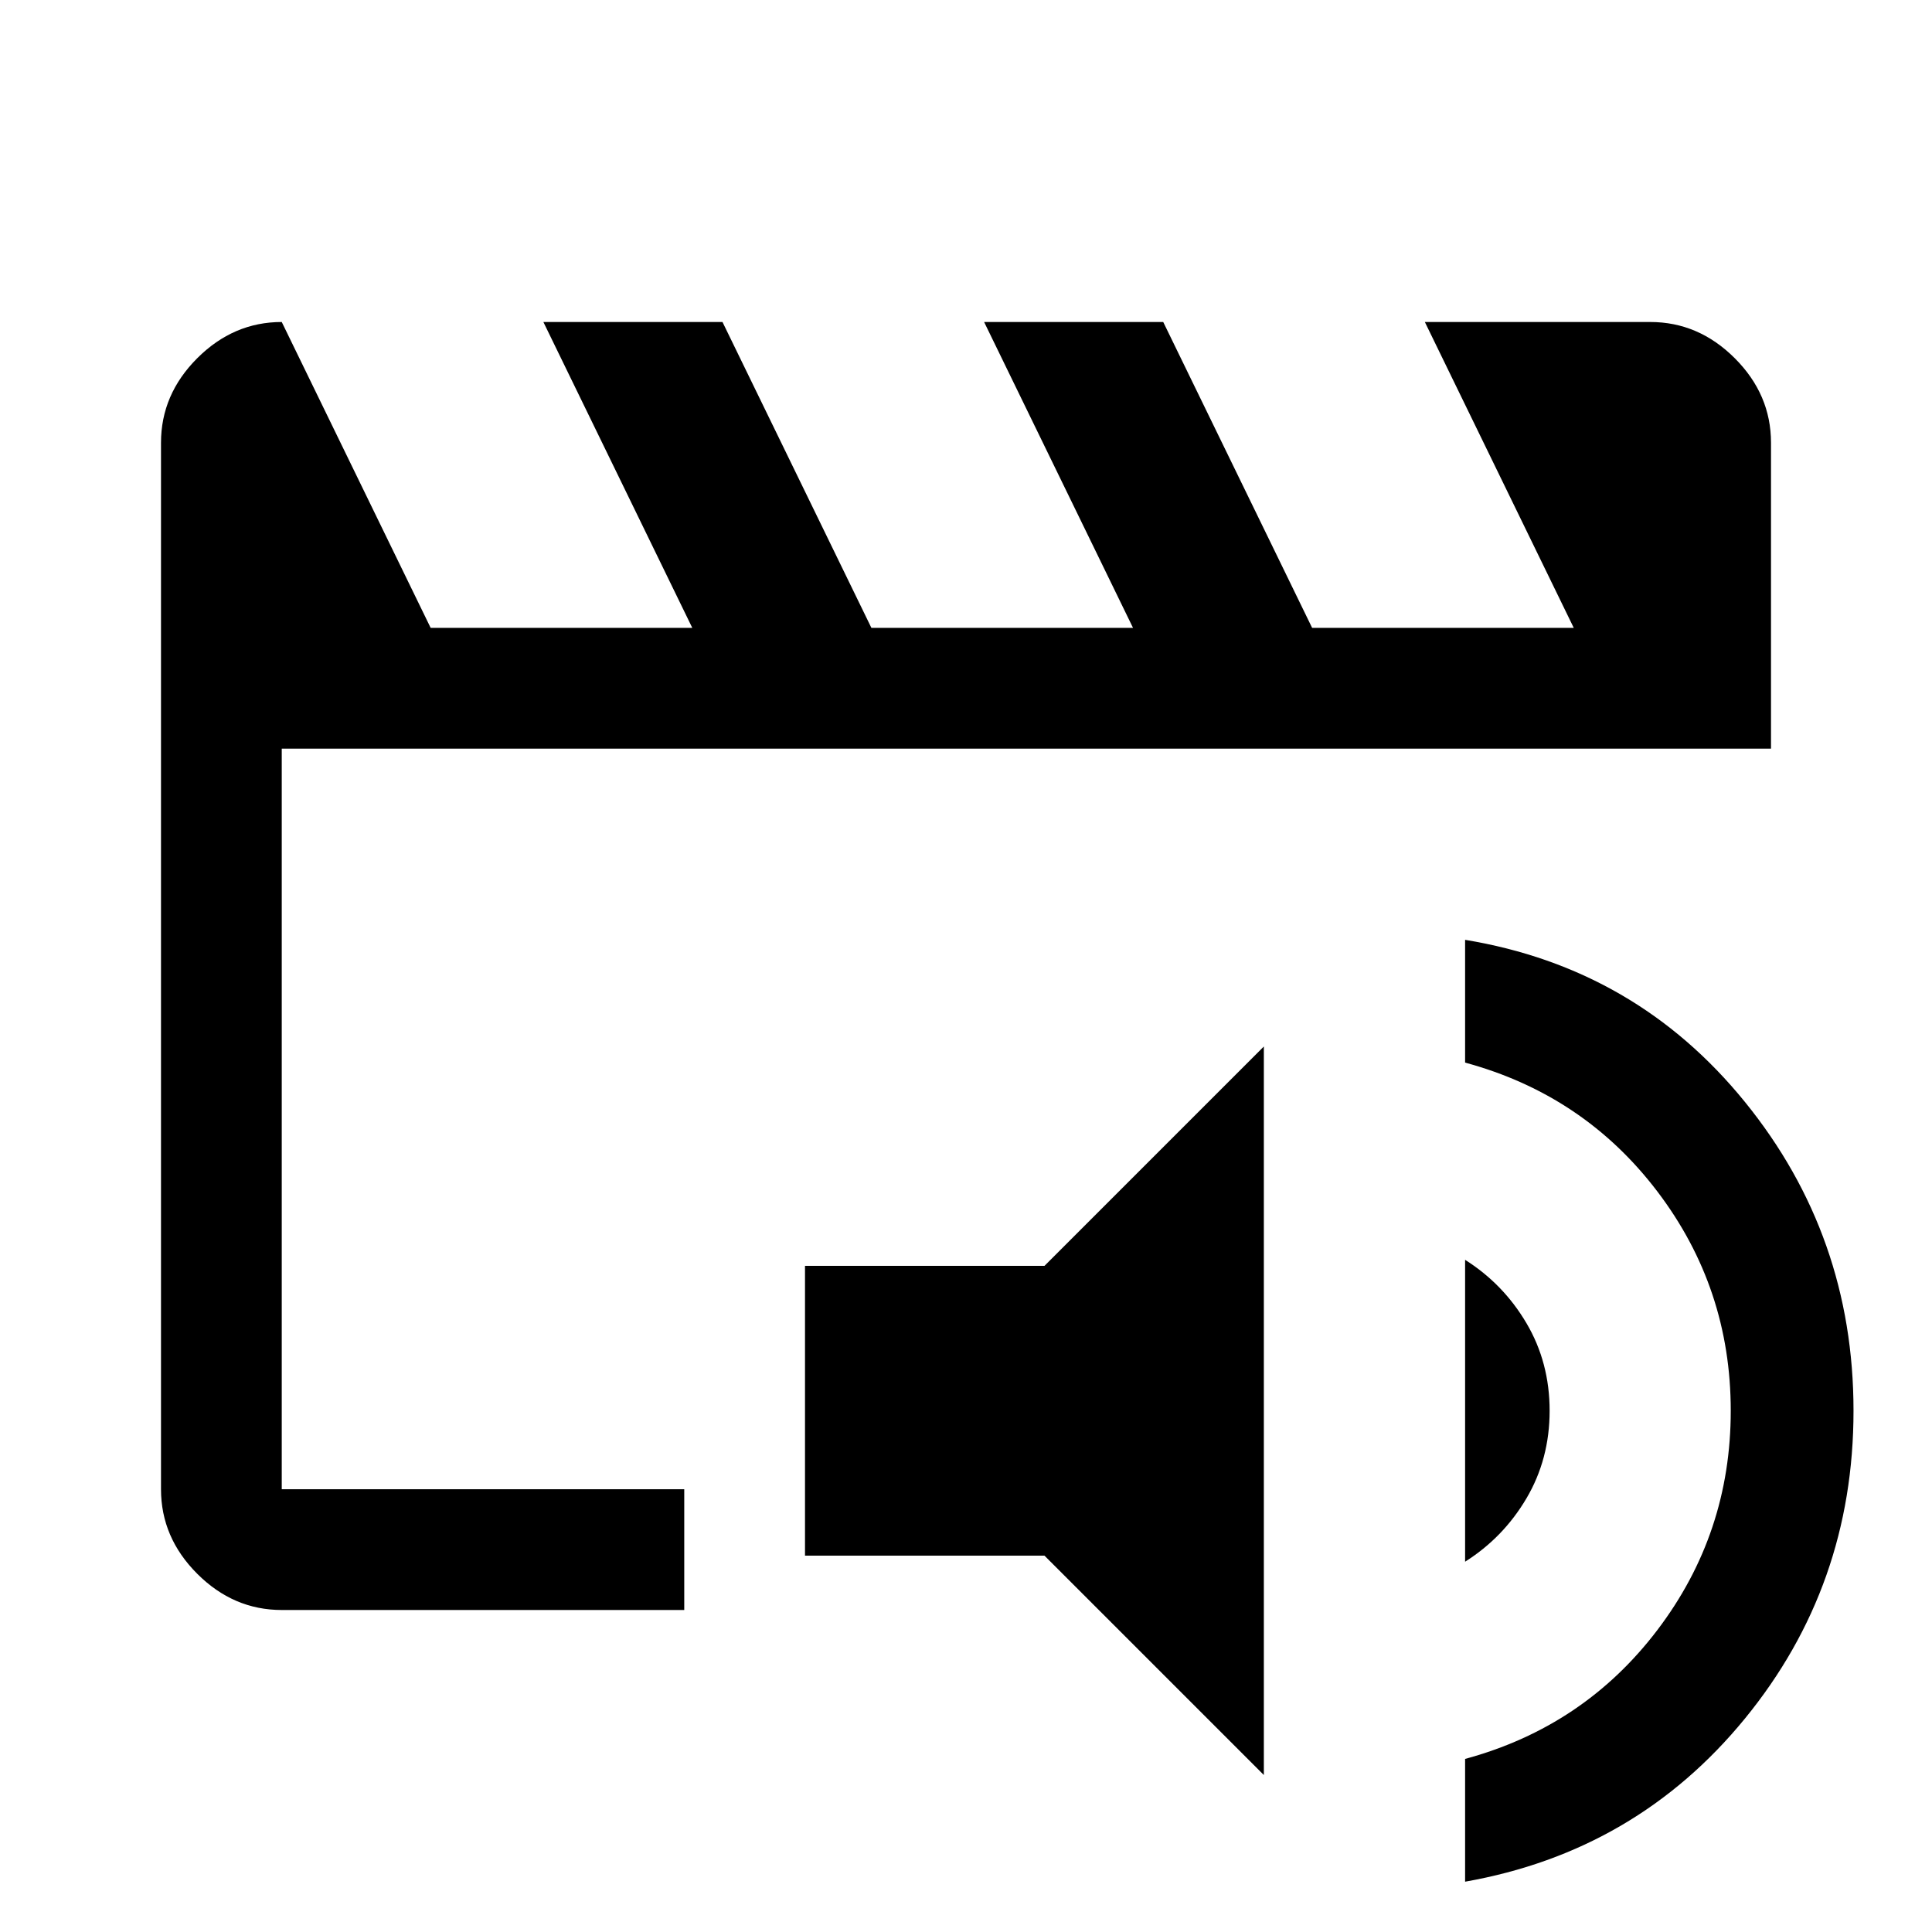 <svg xmlns="http://www.w3.org/2000/svg" height="48" viewBox="0 -960 960 960" width="48"><path d="M140-220v-368 368Zm0 60q-24 0-42-18t-18-42v-520q0-24 18-42t42-18l74 152h130l-74-152h89l74 152h130l-74-152h89l74 152h130l-74-152h112q24 0 42 18t18 42v152H140v368h200v60H140Zm488 82L519-187H400v-144h119l109-109v362Zm100 53v-61q59-16 95.5-64T860-259q0-61-36.5-109T728-432v-61q85 14 139 80.5T921-259q0 87-54 153T728-25Zm0-159v-150q19 12 30.5 31.5T770-259q0 24-11.5 43.5T728-184Z"/></svg>